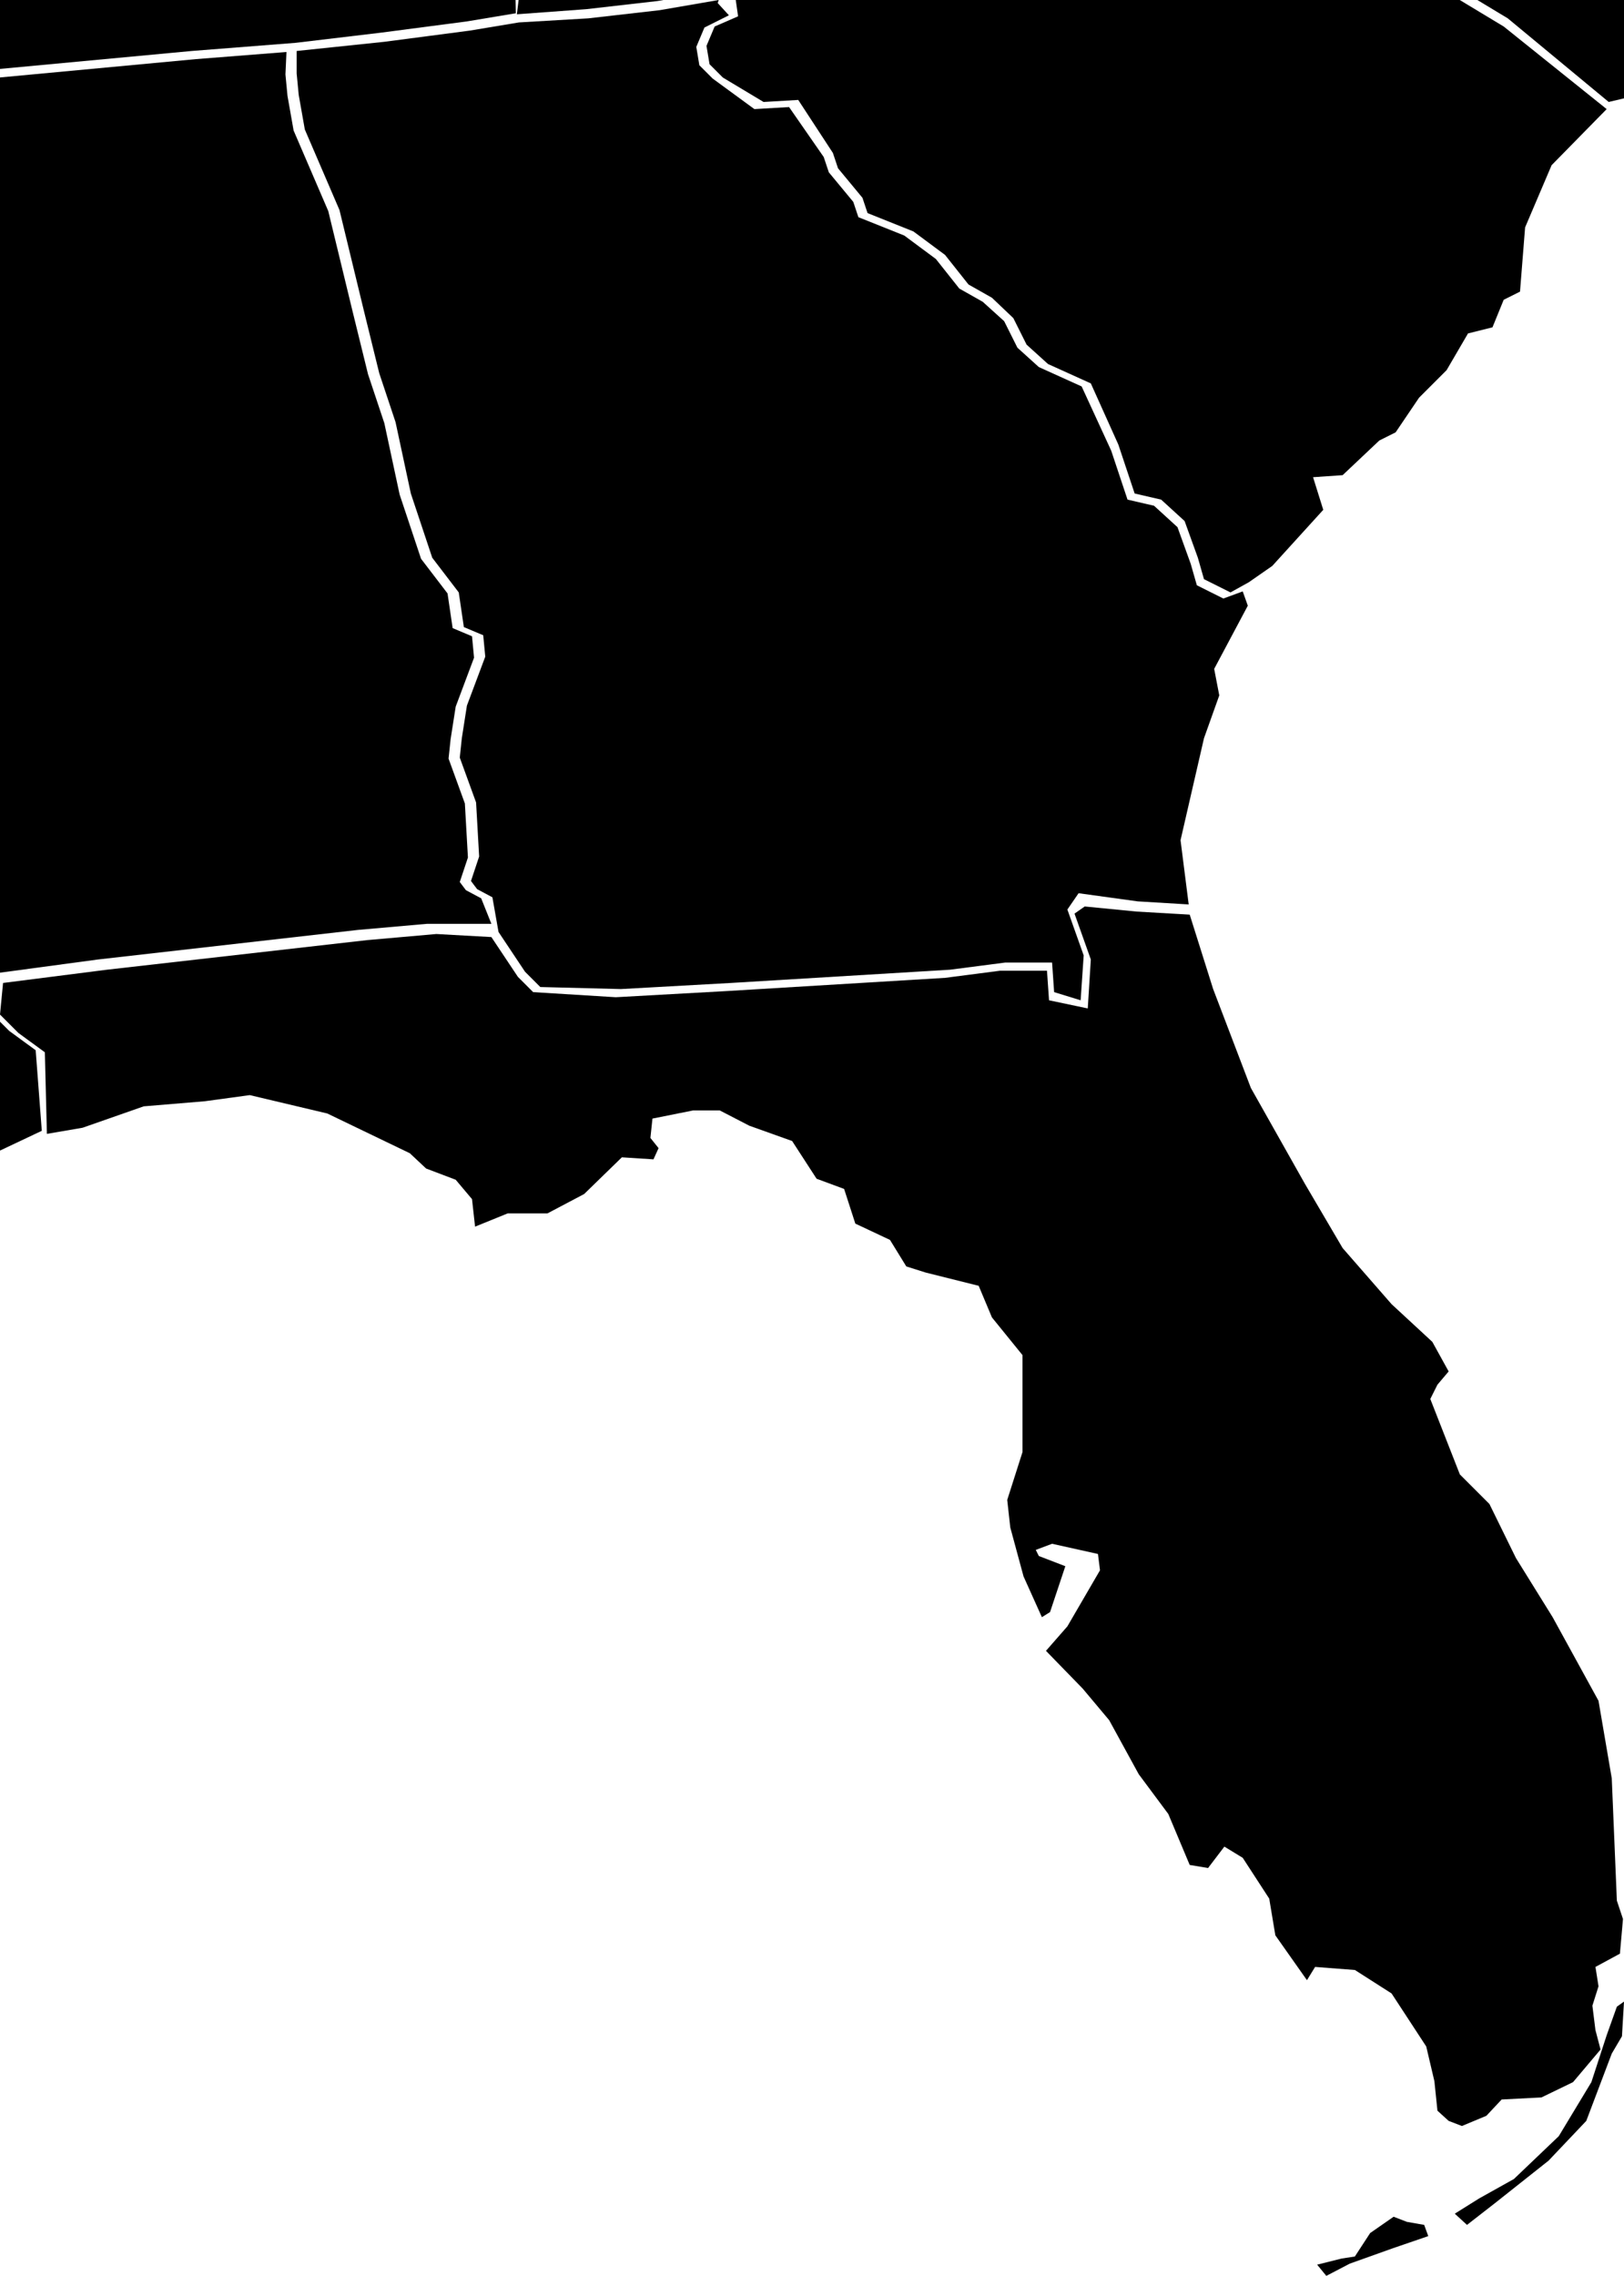 <?xml version="1.0" encoding="UTF-8" standalone="no"?>
<svg
   xmlns:dc="http://purl.org/dc/elements/1.1/"
   xmlns:cc="http://creativecommons.org/ns#"
   xmlns:rdf="http://www.w3.org/1999/02/22-rdf-syntax-ns#"
   xmlns:svg="http://www.w3.org/2000/svg"
   xmlns="http://www.w3.org/2000/svg"
   xmlns:sodipodi="http://sodipodi.sourceforge.net/DTD/sodipodi-0.dtd"
   xmlns:inkscape="http://www.inkscape.org/namespaces/inkscape"
   version="1.1"
   id="Layer_1"
   inkscape:version="0.92.4 (5da689c313, 2019-01-14)"
   sodipodi:docname="AlviarMap.svg"
   x="0px"
   y="0px"
   viewBox="-141 107.4 159.3 223.2"
   xml:space="preserve"
   width="159.3"
   height="223.2"><defs
   id="defs2600" /><sodipodi:namedview
   pagecolor="#ffffff"
   bordercolor="#666666"
   borderopacity="1"
   objecttolerance="10"
   gridtolerance="10"
   guidetolerance="10"
   inkscape:pageopacity="0"
   inkscape:pageshadow="2"
   inkscape:window-width="1920"
   inkscape:window-height="986"
   id="namedview2598"
   showgrid="false"
   inkscape:zoom="2.5214998"
   inkscape:cx="73.473086"
   inkscape:cy="106.40068"
   inkscape:window-x="-11"
   inkscape:window-y="-11"
   inkscape:window-maximized="1"
   inkscape:current-layer="Layer_1"
   fit-margin-top="0"
   fit-margin-left="0"
   fit-margin-right="0"
   fit-margin-bottom="0" />
<path
   id="Hawaii"
   d="m -546.6,270.9 1.9,-3.6 2.3,-0.3 0.3,0.8 -2.1,3.1 z m 10.2,-3.7 6.1,2.6 2.1,-0.3 1.6,-3.9 -0.6,-3.4 -4.2,-0.5 -4,1.8 z m 30.7,10 3.7,5.5 2.4,-0.3 1.1,-0.5 1.5,1.3 3.7,-0.2 1,-1.5 -2.9,-1.8 -1.9,-3.7 -2.1,-3.6 -5.8,2.9 z m 20.2,8.9 1.3,-1.9 4.7,1 0.6,-0.5 6.1,0.6 -0.3,1.3 -2.6,1.5 -4.4,-0.3 z m 5.3,5.2 1.9,3.9 3.1,-1.1 0.3,-1.6 -1.6,-2.1 -3.7,-0.3 z m 7,-1.1 2.3,-2.9 4.7,2.4 4.4,1.1 4.4,2.7 v 1.9 l -3.6,1.8 -4.8,1 -2.4,-1.5 z m 16.6,15.5 1.6,-1.3 3.4,1.6 7.6,3.6 3.4,2.1 1.6,2.4 1.9,4.4 4,2.6 -0.3,1.3 -3.9,3.2 -4.2,1.5 -1.5,-0.6 -3.1,1.8 -2.4,3.2 -2.3,2.9 -1.8,-0.2 -3.6,-2.6 -0.3,-4.5 0.6,-2.4 -1.6,-5.7 -2.1,-1.8 -0.2,-2.6 2.3,-1 2.1,-3.1 0.5,-1 -1.6,-1.8 z"
   class="area active"
   title=""
   inkscape:connector-curvature="0" />
<path
   id="Alaska"
   d="m -621.6,205.3 -0.3,85.3 1.6,1 3.1,0.2 1.5,-1.1 h 2.6 l 0.2,2.9 7,6.8 0.5,2.6 3.4,-1.9 0.6,-0.2 0.3,-3.1 1.5,-1.6 1.1,-0.2 1.9,-1.5 2.9,2.1 0.6,2.9 1.9,1.1 1.1,2.4 3.9,1.8 3.4,6 2.7,3.9 2.3,2.7 1.5,3.7 5,1.8 5.2,2.1 1,4.4 0.5,3.1 -1,3.4 -1.8,2.3 -1.6,-0.8 -1.5,-3.1 -2.7,-1.5 -1.8,-1.1 -0.8,0.8 1.5,2.7 0.2,3.7 -1.1,0.5 -1.9,-1.9 -2.1,-1.3 0.5,1.6 1.3,1.8 -0.8,0.8 c 0,0 -0.8,-0.3 -1.3,-1 -0.5,-0.6 -2.1,-3.4 -2.1,-3.4 l -1,-2.3 c 0,0 -0.3,1.3 -1,1 -0.7,-0.3 -1.3,-1.5 -1.3,-1.5 l 1.8,-1.9 -1.5,-1.5 v -5 h -0.8 l -0.8,3.4 -1.1,0.5 -1,-3.7 -0.6,-3.7 -0.8,-0.5 0.3,5.7 v 1.1 l -1.5,-1.3 -3.6,-6 -2.1,-0.5 -0.6,-3.7 -1.6,-2.9 -1.6,-1.1 v -2.3 l 2.1,-1.3 -0.5,-0.3 -2.6,0.6 -3.4,-2.4 -2.6,-2.9 -4.8,-2.6 -4,-2.6 1.3,-3.2 v -1.6 l -1.8,1.6 -2.9,1.1 -3.7,-1.1 -5.7,-2.4 h -5.5 l -0.6,0.5 -6.5,-3.9 -2.1,-0.3 -2.7,-5.8 -3.6,0.3 -3.6,1.5 0.5,4.5 1.1,-2.9 1,0.3 -1.5,4.4 3.2,-2.7 0.6,1.6 -3.9,4.4 -1.3,-0.3 -0.5,-1.9 -1.3,-0.8 -1.3,1.1 -2.7,-1.8 -3.1,2.1 -1.8,2.1 -3.4,2.1 -4.7,-0.2 -0.5,-2.1 3.7,-0.6 V 293 l -2.3,-0.6 1,-2.4 2.3,-3.9 v -1.8 l 0.2,-0.8 4.4,-2.3 1,1.3 h 2.7 l -1.3,-2.6 -3.7,-0.3 -5,2.7 -2.4,3.4 -1.8,2.6 -1.1,2.3 -4.2,1.5 -3.1,2.6 -0.3,1.6 2.3,1 0.8,2.1 -2.7,3.2 -6.5,4.2 -7.8,4.2 -2.1,1.1 -5.3,1.1 -5.3,2.3 1.8,1.3 -1.5,1.5 -0.5,1.1 -2.7,-1 -3.2,0.2 -0.8,2.3 h -1 l 0.3,-2.4 -3.6,1.3 -2.9,1 -3.4,-1.3 -2.9,1.9 h -3.2 l -2.1,1.3 -1.6,0.8 -2.1,-0.3 -2.6,-1.1 -2.3,0.6 -1,1 -1.6,-1.1 v -1.9 l 3.1,-1.3 6.3,0.6 4.4,-1.6 2.1,-2.1 2.9,-0.6 1.8,-0.8 2.7,0.2 1.6,1.3 1,-0.3 2.3,-2.7 3.1,-1 3.4,-0.6 1.3,-0.3 0.6,0.5 h 0.8 l 1.3,-3.7 4,-1.5 1.9,-3.7 2.3,-4.5 1.6,-1.5 0.3,-2.6 -1.6,1.3 -3.4,0.6 -0.6,-2.4 -1.3,-0.3 -1,1 -0.2,2.9 -1.5,-0.2 -1.5,-5.8 -1.3,1.3 -1.1,-0.5 -0.3,-1.9 -4,0.2 -2.1,1.1 -2.6,-0.3 1.5,-1.5 0.5,-2.6 -0.6,-1.9 1.5,-1 1.3,-0.2 -0.6,-1.8 v -4.4 l -1,-1 -0.8,1.5 h -6.1 l -1.5,-1.3 -0.6,-3.9 -2.1,-3.6 v -1 l 2.1,-0.8 0.2,-2.1 1.1,-1.1 -0.8,-0.5 -1.3,0.5 -1.1,-2.7 1,-5 4.5,-3.2 2.6,-1.6 1.9,-3.7 2.7,-1.3 2.6,1.1 0.3,2.4 2.4,-0.3 3.2,-2.4 1.6,0.6 1,0.6 h 1.6 l 2.3,-1.3 0.8,-4.4 c 0,0 0.3,-2.9 1,-3.4 0.7,-0.5 1,-1 1,-1 l -1.1,-1.9 -2.6,0.8 -3.2,0.8 -1.9,-0.5 -3.6,-1.8 -5,-0.2 -3.6,-3.7 0.5,-3.9 0.6,-2.4 -2.1,-1.8 -1.9,-3.7 0.5,-0.8 6.8,-0.5 h 2.1 l 1,1 h 0.6 l -0.2,-1.6 3.9,-0.6 2.6,0.3 1.5,1.1 -1.5,2.1 -0.5,1.5 2.7,1.6 5,1.8 1.8,-1 -2.3,-4.4 -1,-3.2 1,-0.8 -3.4,-1.9 -0.5,-1.1 0.5,-1.6 -0.8,-3.9 -2.9,-4.7 -2.4,-4.2 2.9,-1.9 h 3.2 l 1.8,0.6 4.2,-0.2 3.7,-3.6 1.1,-3.1 3.7,-2.4 1.6,1 2.7,-0.6 3.7,-2.1 1.1,-0.2 1,0.8 4.5,-0.2 2.7,-3.1 h 1.1 l 3.6,2.4 1.9,2.1 -0.5,1.1 0.6,1.1 1.6,-1.6 3.9,0.3 0.3,3.7 1.9,1.5 7.1,0.6 6.3,4.2 1.5,-1 5.2,2.6 2.1,-0.6 1.9,-0.8 4.8,1.9 z m -115.1,28.9 2.1,5.3 -0.2,1 -2.9,-0.3 -1.8,-4 -1.8,-1.5 h -2.4 l -0.2,-2.6 1.8,-2.4 1.1,2.4 1.5,1.5 z m -2.6,33.5 3.7,0.8 3.7,1 0.8,1 -1.6,3.7 -3.1,-0.2 -3.4,-3.6 z m -20.7,-14.1 1.1,2.6 1.1,1.6 -1.1,0.8 -2.1,-3.1 v -1.9 z m -13.7,73.1 3.4,-2.3 3.4,-1 2.6,0.3 0.5,1.6 1.9,0.5 1.9,-1.9 -0.3,-1.6 2.7,-0.6 2.9,2.6 -1.1,1.8 -4.4,1.1 -2.7,-0.5 -3.7,-1.1 -4.4,1.5 -1.6,0.3 z m 48.9,-4.5 1.6,1.9 2.1,-1.6 -1.5,-1.3 z m 2.9,3 1.1,-2.3 2.1,0.3 -0.8,1.9 h -2.4 z m 23.6,-1.9 1.5,1.8 1,-1.1 -0.8,-1.9 z m 8.8,-12.5 1.1,5.8 2.9,0.8 5,-2.9 4.4,-2.6 -1.6,-2.3 0.5,-2.4 -2.1,1.3 -2.9,-0.8 1.6,-1.1 1.9,0.8 3.9,-1.8 0.5,-1.5 -2.4,-0.8 0.8,-1.9 -2.7,1.9 -4.7,3.6 -4.8,2.9 z m 42.3,-19.8 2.4,-1.5 -1,-1.8 -1.8,1 z"
   class="area"
   title=""
   inkscape:connector-curvature="0" />
<path
   id="Florida"
   d="m -24.3,197.1 2.3,7.3 3.7,9.7 5.3,9.4 3.7,6.3 4.8,5.5 4,3.7 1.6,2.9 -1.1,1.3 -0.7,1.4 2.9,7.4 2.9,2.9 2.6,5.3 3.6,5.8 4.5,8.2 1.3,7.6 0.5,12 0.6,1.8 -0.3,3.4 -2.4,1.3 0.3,1.9 -0.6,1.9 0.3,2.4 0.5,1.9 -2.7,3.2 -3.1,1.5 -3.9,0.2 -1.5,1.6 -2.4,1 -1.3,-0.5 -1.1,-1 -0.3,-2.9 -0.8,-3.4 -3.4,-5.2 -3.6,-2.3 -3.9,-0.3 -0.8,1.3 -3.1,-4.4 -0.6,-3.6 -2.6,-4 -1.8,-1.1 -1.6,2.1 -1.8,-0.3 -2.1,-5 -2.9,-3.9 -2.9,-5.3 -2.6,-3.1 -3.6,-3.7 2.1,-2.4 3.2,-5.5 -0.2,-1.6 -4.5,-1 -1.6,0.6 0.3,0.6 2.6,1 -1.5,4.5 -0.8,0.5 -1.8,-4 -1.3,-4.8 -0.3,-2.7 1.5,-4.7 v -9.5 l -3,-3.7 -1.3,-3.1 -5.2,-1.3 -1.9,-0.6 -1.6,-2.6 -3.4,-1.6 -1.1,-3.4 -2.7,-1 -2.4,-3.7 -4.2,-1.5 -2.9,-1.5 H -73 l -4,0.8 -0.2,1.9 0.8,1 -0.5,1.1 -3.1,-0.2 -3.7,3.6 -3.6,1.9 h -3.9 l -3.2,1.3 -0.3,-2.7 -1.6,-1.9 -2.9,-1.1 -1.6,-1.5 -8.1,-3.9 -7.6,-1.8 -4.4,0.6 -6,0.5 -6,2.1 -3.5,0.6 -0.2,-8 -2.6,-1.9 -1.8,-1.8 0.3,-3.1 10.2,-1.3 25.5,-2.9 6.8,-0.6 5.4,0.3 2.6,3.9 1.5,1.5 8.1,0.5 10.8,-0.6 21.5,-1.3 5.4,-0.7 h 4.6 l 0.2,2.9 3.8,0.8 0.3,-4.8 -1.6,-4.5 1,-0.7 5.1,0.5 z m 12.5,132.4 2.4,-0.6 1.3,-0.2 1.5,-2.3 2.3,-1.6 1.3,0.5 1.7,0.3 0.4,1.1 -3.5,1.2 -4.2,1.5 -2.3,1.2 z m 13.5,-5 1.2,1.1 2.7,-2.1 5.3,-4.2 3.7,-3.9 2.5,-6.6 1,-1.7 0.2,-3.4 -0.7,0.5 -1,2.8 -1.5,4.6 -3.2,5.3 -4.4,4.2 -3.4,1.9 z"
   class="area"
   title=""
   inkscape:connector-curvature="0" />
<path
   id="South_Carolina"
   d="m -18.5,164.5 -1.8,1 -2.6,-1.3 -0.6,-2.1 -1.3,-3.6 -2.3,-2.1 -2.6,-0.6 -1.6,-4.8 -2.7,-6 -4.2,-1.9 -2.1,-1.9 -1.3,-2.6 -2.1,-2 -2.3,-1.3 -2.3,-2.9 -3.1,-2.3 -4.5,-1.8 -0.5,-1.5 -2.4,-2.9 -0.5,-1.5 -3.4,-5.2 -3.4,0.2 -4,-2.4 -1.3,-1.3 -0.3,-1.8 0.8,-1.9 2.3,-1 -0.3,-2.1 6.1,-2.6 9.1,-4.5 7.3,-0.8 16.5,-0.5 2.3,1.9 1.6,3.2 4.4,-0.5 12.6,-1.5 2.9,0.8 12.6,7.6 10.1,8.1 -5.4,5.5 -2.6,6.1 -0.5,6.3 -1.6,0.8 -1.1,2.7 -2.4,0.6 -2.1,3.6 -2.7,2.7 -2.3,3.4 -1.6,0.8 -3.6,3.4 -2.9,0.2 1,3.2 -5,5.5 z"
   class="area"
   title=""
   inkscape:connector-curvature="0" />
<path
   id="Georgia"
   d="m -90.1,109.6 -4.8,0.8 -8.4,1.1 -8.6,0.9 v 2.2 l 0.2,2.1 0.6,3.4 3.4,7.9 2.4,9.9 1.5,6.1 1.6,4.8 1.5,7 2.1,6.3 2.6,3.4 0.5,3.4 1.9,0.8 0.2,2.1 -1.8,4.8 -0.5,3.2 -0.2,1.9 1.6,4.4 0.3,5.3 -0.8,2.4 0.6,0.8 1.5,0.8 0.6,3.4 2.6,3.9 1.5,1.5 7.9,0.2 10.8,-0.6 21.5,-1.3 5.4,-0.7 h 4.6 l 0.2,2.9 2.6,0.8 0.3,-4.4 -1.6,-4.5 1.1,-1.6 5.8,0.8 5,0.3 -0.8,-6.3 2.3,-10 1.5,-4.2 -0.5,-2.6 3.3,-6.2 -0.5,-1.4 -1.9,0.7 -2.6,-1.3 -0.6,-2.1 -1.3,-3.6 -2.3,-2.1 -2.6,-0.6 -1.6,-4.8 -2.9,-6.3 -4.2,-1.9 -2.1,-1.9 -1.3,-2.6 -2.1,-1.9 -2.3,-1.3 -2.3,-2.9 -3.1,-2.3 -4.5,-1.8 -0.5,-1.5 -2.4,-2.9 -0.5,-1.5 -3.4,-4.9 -3.4,0.2 -4.1,-3 -1.3,-1.3 -0.3,-1.8 0.8,-1.9 2.4,-1.2 -1.1,-1.2 0.1,-0.3 -5.8,1 -7,0.8 z"
   class="area"
   title=""
   inkscape:connector-curvature="0" />
<path
   id="Alabama"
   d="m -154.1,218.4 -1.6,-15.2 -2.7,-18.8 0.2,-14.1 0.8,-31 -0.2,-16.7 0.2,-6.4 7.8,-0.4 27.8,-2.6 8.9,-0.7 -0.1,2.2 0.2,2.1 0.6,3.4 3.4,7.9 2.4,9.9 1.5,6.1 1.6,4.8 1.5,7 2.1,6.3 2.6,3.4 0.5,3.4 1.9,0.8 0.2,2.1 -1.8,4.8 -0.5,3.2 -0.2,1.9 1.6,4.4 0.3,5.3 -0.8,2.4 0.6,0.8 1.5,0.8 1,2.5 h -6.3 l -6.8,0.6 -25.5,2.9 -10.4,1.4 -0.1,3.8 1.8,1.8 2.6,1.9 0.6,7.9 -5.5,2.6 -2.7,-0.3 2.7,-1.9 v -1 l -3.1,-6 -2.3,-0.6 -1.5,4.4 -1.3,2.7 -0.6,-0.2 z"
   class="area"
   title=""
   inkscape:connector-curvature="0" />
<path
   id="North_Carolina"
   d="m 52.4,50.1 1.7,4.7 3.6,6.5 2.4,2.4 0.6,2.3 -2.4,0.2 0.8,0.6 -0.3,4.2 -2.6,1.3 -0.6,2.1 -1.3,2.9 -3.7,1.6 -2.4,-0.3 -1.5,-0.2 -1.6,-1.3 0.3,1.3 v 1 h 1.9 l 0.8,1.3 -1.9,6.3 h 4.2 l 0.6,1.6 2.3,-2.3 1.3,-0.5 -1.9,3.6 -3.1,4.8 h -1.3 l -1.1,-0.5 -2.7,0.6 -5.2,2.4 -6.5,5.3 -3.4,4.7 -1.9,6.5 -0.5,2.4 -4.7,0.5 -5.5,1.3 -9.9,-8.2 -12.6,-7.6 -2.9,-0.8 -12.6,1.5 -4.3,0.8 -1.6,-3.2 -3,-2.1 -16.5,0.5 -7.3,0.8 -9.1,4.5 -6.1,2.6 -1.6,0.3 -5.8,1 -7,0.8 -6.8,0.5 0.5,-4.1 1.8,-1.5 2.7,-0.6 0.6,-3.7 4.2,-2.7 3.9,-1.5 4.2,-3.6 4.4,-2.1 0.6,-3.1 3.9,-3.9 0.6,-0.2 c 0,0 0,1.1 0.8,1.1 0.8,0 1.9,0.3 1.9,0.3 l 2.3,-3.6 2.1,-0.6 2.3,0.3 1.6,-3.6 2.9,-2.6 0.5,-2.1 v -4 l 4.5,0.7 7.1,-1.3 15.8,-1.9 17.1,-2.6 19.9,-4 19.7,-4.2 11.4,-2.8 z m 3.9,33 2.6,-2.5 3.2,-2.6 1.5,-0.6 0.2,-2 -0.6,-6.1 -1.5,-2.3 -0.6,-1.9 0.7,-0.2 2.7,5.5 0.4,4.4 -0.2,3.4 -3.4,1.4 -2.8,2.4 -1.1,1.2 z"
   class="area"
   title=""
   inkscape:connector-curvature="0" />
<path
   id="Tennessee"
   d="m -82.6,72.2 -51.9,5 -15.8,1.8 -4.6,0.5 h -3.9 v 3.9 l -8.4,0.5 -7,0.6 -11.1,0.1 -0.3,5.8 -2.1,6.3 -1,3 -1.3,4.4 -0.3,2.6 -4,2.3 1.5,3.6 -1,4.4 -1,0.8 7.3,-0.2 24.1,-1.9 5.3,-0.2 8.1,-0.5 27.8,-2.6 10.2,-0.8 8.4,-1 8.4,-1.1 4.8,-0.8 -0.1,-4.5 1.8,-1.5 2.7,-0.6 0.6,-3.7 4.2,-2.7 3.9,-1.5 4.2,-3.6 4.4,-2.1 0.9,-3.5 4.3,-3.9 0.6,-0.2 c 0,0 0,1.1 0.8,1.1 0.8,0 1.9,0.3 1.9,0.3 l 2.3,-3.6 2.1,-0.6 2.3,0.3 1.6,-3.6 2.1,-2.2 0.6,-1 0.2,-3.9 -1.5,-0.3 -2.4,1.9 -7.9,0.2 -12,1.9 z"
   class="area"
   title=""
   inkscape:connector-curvature="0" />
<path
   id="Rhode_Island"
   d="m 94.4,-68.6 -0.5,-4.2 -0.8,-4.4 -1.7,-5.9 5.7,-1.5 1.6,1.1 3.4,4.4 2.9,4.4 -2.9,1.5 -1.3,-0.2 -1.1,1.8 -2.4,1.9 z"
   class="area"
   title=""
   inkscape:connector-curvature="0" />
<path
   id="Connecticut"
   d="m 93.5,-68.3 -0.6,-4.2 -0.8,-4.4 -1.6,-6 -4.2,0.9 -21.8,4.8 0.6,3.3 1.5,7.3 v 8.1 l -1.1,2.3 1.8,2.1 5,-3.4 3.6,-3.2 1.9,-2.1 0.8,0.6 2.7,-1.5 5.2,-1.1 z"
   class="area"
   title=""
   inkscape:connector-curvature="0" />
<path
   id="Massachusetts"
   d="m 120.3,-74.5 2.2,-0.7 0.5,-1.7 1,0.1 1,2.3 -1.3,0.5 -3.9,0.1 z m -9.4,0.8 2.3,-2.6 h 1.6 l 1.8,1.5 -2.4,1 -2.2,1 z m -34.8,-22 17.5,-4.2 2.3,-0.6 2.1,-3.2 3.7,-1.7 2.9,4.4 -2.4,5.2 -0.3,1.5 1.9,2.6 1.1,-0.8 h 1.8 l 2.3,2.6 3.9,6 3.6,0.5 2.3,-1 1.8,-1.8 -0.8,-2.7 -2.1,-1.6 -1.5,0.8 -1,-1.3 0.5,-0.5 2.1,-0.2 1.8,0.8 1.9,2.4 1,2.9 0.3,2.4 -4.2,1.5 -3.9,1.9 -3.9,4.5 -1.9,1.5 v -1 l 2.4,-1.5 0.5,-1.8 -0.8,-3.1 -2.9,1.5 -0.8,1.5 0.5,2.3 -2.1,1 -2.7,-4.5 -3.4,-4.4 -2.1,-1.8 -6.5,1.9 -5.1,1.1 -21.8,4.8 -0.4,-4.9 0.6,-10.6 5.2,-0.9 z"
   class="area"
   title=""
   inkscape:connector-curvature="0" />
<path
   id="Maine"
   d="m 143.5,-171.1 1.9,2.1 2.3,3.7 v 1.9 l -2.1,4.7 -1.9,0.6 -3.4,3.1 -4.8,5.5 c 0,0 -0.6,0 -1.3,0 -0.6,0 -1,-2.1 -1,-2.1 l -1.8,0.2 -1,1.5 -2.4,1.5 -1,1.5 1.6,1.5 -0.5,0.6 -0.5,2.7 -1.9,-0.2 v -1.6 l -0.3,-1.3 -1.5,0.3 -1.8,-3.2 -2.1,1.3 1.3,1.5 0.3,1.1 -0.8,1.3 0.3,3.1 0.2,1.6 -1.6,2.6 -2.9,0.5 -0.3,2.9 -5.3,3.1 -1.3,0.5 -1.6,-1.5 -3.1,3.6 1,3.2 -1.5,1.3 -0.2,4.4 -1.1,6.3 -2.5,-1.2 -0.5,-3.1 -3.9,-1.1 -0.3,-2.7 -7.3,-23.4 -4.2,-13.6 1.4,-0.1 1.5,0.4 v -2.6 l 0.8,-5.5 2.6,-4.7 1.5,-4 -1.9,-2.4 v -6 l 0.8,-1 0.8,-2.7 -0.2,-1.5 -0.2,-4.8 1.8,-4.8 2.9,-8.9 2.1,-4.2 h 1.3 l 1.3,0.2 v 1.1 l 1.3,2.3 2.7,0.6 0.8,-0.8 v -1 l 4,-2.9 1.8,-1.8 1.5,0.2 6,2.4 1.9,1 9.1,29.9 h 6 l 0.8,1.9 0.2,4.8 2.9,2.3 h 0.8 l 0.2,-0.5 -0.5,-1.1 z m -20.9,30.2 1.5,-1.5 1.4,1.1 0.6,2.4 -1.7,0.9 z m 6.7,-5.9 1.8,1.9 c 0,0 1.3,0.1 1.3,-0.2 0,-0.3 0.2,-2 0.2,-2 l 0.9,-0.8 -0.8,-1.8 -2,0.7 z"
   class="area"
   title=""
   inkscape:connector-curvature="0" />
<path
   id="New_Hampshire"
   d="m 101.1,-106 0.9,-1.1 1.1,-3.3 -2.5,-0.9 -0.5,-3.1 -3.9,-1.1 -0.3,-2.7 -7.3,-23.4 -4.6,-14.5 h -0.9 l -0.6,1.6 -0.6,-0.5 -1,-1 -1.5,1.9 v 5 l 0.3,5.7 1.9,2.7 v 4 l -3.7,5.1 -2.6,1.1 v 1.1 l 1.1,1.8 v 8.6 l -0.8,9.2 -0.2,4.8 1,1.3 -0.2,4.5 -0.5,1.8 1.5,0.9 16.4,-4.7 2.3,-0.6 1.5,-2.6 z"
   class="area"
   title=""
   inkscape:connector-curvature="0" />
<path
   id="Vermont"
   d="m 64.6,-94.7 -0.8,-5.7 -2.4,-10 -0.6,-0.3 -2.9,-1.3 0.8,-2.9 -0.8,-2.1 -2.7,-4.6 1,-3.9 -0.8,-5.2 -2.4,-6.5 -0.8,-4.9 26.2,-6.7 0.3,5.8 1.9,2.7 v 4 l -3.7,4 -2.6,1.1 v 1.1 l 1.1,1.8 v 8.6 l -0.8,9.2 -0.2,4.8 1,1.3 -0.2,4.5 -0.5,1.8 0.7,1.6 -7,1.4 z"
   class="area"
   title=""
   inkscape:connector-curvature="0" />
<path
   id="New_York"
   d="m 48.9,-59 -1.1,-1 -2.6,-0.2 -2.3,-1.9 -1.6,-6.1 -3.5,0.1 -2.4,-2.7 -19.4,4.4 -43,8.7 -7.5,1.2 -0.7,-6.5 1.4,-1.1 1.3,-1.1 1,-1.6 1.8,-1.1 1.9,-1.8 0.5,-1.6 2.1,-2.7 1.1,-1 -0.2,-1 -1.3,-3.1 -1.8,-0.2 -1.9,-6.1 2.9,-1.8 4.4,-1.5 4,-1.3 3.2,-0.5 6.3,-0.2 1.9,1.3 1.6,0.2 2.1,-1.3 2.6,-1.1 5.2,-0.5 2.1,-1.8 1.8,-3.2 1.6,-1.9 h 2.1 l 1.9,-1.1 0.2,-2.3 -1.5,-2.1 -0.3,-1.5 1.1,-2.1 v -1.5 h -1.8 l -1.8,-0.8 -0.8,-1.1 -0.2,-2.6 5.8,-5.5 0.6,-0.8 1.5,-2.9 2.9,-4.5 2.7,-3.7 2.1,-2.4 2.4,-1.8 3.1,-1.2 5.5,-1.3 3.2,0.2 4.5,-1.5 7.6,-2.1 0.5,5 2.4,6.5 0.8,5.2 -1,3.9 2.6,4.5 0.8,2.1 -0.8,2.9 2.9,1.3 0.6,0.3 3.1,11 -0.5,5.1 -0.5,10.8 0.8,5.5 0.8,3.6 1.5,7.3 v 8.1 l -1.1,2.3 1.8,2 0.8,1.7 -1.9,1.8 0.3,1.3 1.3,-0.3 1.5,-1.3 2.3,-2.6 1.1,-0.6 1.6,0.6 2.3,0.2 7.9,-3.9 2.9,-2.7 1.3,-1.5 4.2,1.6 -3.4,3.6 -3.9,2.9 -7.1,5.3 -2.6,1 -5.8,1.9 -4,1.1 -1.2,-0.5 -0.2,-3.7 0.5,-2.7 -0.2,-2.1 -2.8,-1.7 -4.5,-1 -3.9,-1.1 z"
   class="area"
   title=""
   inkscape:connector-curvature="0" />
<path
   id="New_Jersey"
   d="m 48.5,-58.1 -2.1,2.4 v 3.1 l -1.9,3.1 -0.2,1.6 1.3,1.3 -0.2,2.4 -2.3,1.1 0.8,2.7 0.2,1.1 2.7,0.3 1,2.6 3.6,2.4 2.4,1.6 v 0.8 l -3.2,3.1 -1.6,2.3 -1.5,2.7 -2.3,1.3 -1.2,0.7 -0.2,1.2 -0.6,2.6 1.1,2.2 3.2,2.9 4.8,2.3 4,0.6 0.2,1.5 -0.8,1 0.3,2.7 h 0.8 l 2.1,-2.4 0.8,-4.8 2.7,-4 3.1,-6.5 1.1,-5.5 -0.6,-1.1 -0.2,-9.4 -1.5,-3.2 -1.1,0.8 -2.7,0.3 -0.5,-0.5 1.1,-1 2.1,-1.9 0.1,-1.1 -0.4,-3.4 0.5,-2.7 -0.2,-2.1 -2.6,-1.1 -4.5,-1 -3.9,-1.1 z"
   class="area"
   title=""
   inkscape:connector-curvature="0" />
<path
   id="Pennsylvania"
   d="m 42.5,-21.9 1.1,-0.6 2.3,-0.6 1.5,-2.7 1.6,-2.3 3.2,-3.1 V -32 l -2.4,-1.6 -3.6,-2.4 -1,-2.6 -2.7,-0.3 -0.2,-1.1 -0.8,-2.7 2.3,-1.1 0.2,-2.4 -1.3,-1.3 0.2,-1.6 1.9,-3.1 v -3.1 l 2.3,-2.4 0.2,-1.1 -2.6,-0.2 -2.3,-1.9 -2.4,-5.3 -3,-0.9 -2.3,-2.1 -18.6,4 -43,8.7 -8.9,1.5 -0.5,-7.1 -5.5,5.6 -1.3,0.5 -4.2,3 2.9,19.1 2.5,9.7 3.6,19.3 3.3,-0.6 11.9,-1.5 37.9,-7.7 14.9,-2.8 8.3,-1.6 0.3,-0.2 2.1,-1.6 z"
   class="area"
   title=""
   inkscape:connector-curvature="0" />
<path
   id="Delaware"
   d="m 42.7,-18 0.6,-2.1 v -1.2 l -1.3,-0.1 -2.1,1.6 -1.5,1.5 1.5,4.2 2.3,5.7 2.1,9.7 1.6,6.3 5,-0.2 6.1,-1.2 -2.3,-7.4 -1,0.5 -3.6,-2.4 -1.8,-4.7 -1.9,-3.6 -2.3,-1 L 42,-16 Z"
   class="area"
   title=""
   inkscape:connector-curvature="0" />
<path
   id="Maryland"
   d="m 57.3,6.9 -6.1,1.3 -5.8,0.2 -1.8,-7.1 -2.1,-9.7 -2.3,-5.7 -1.3,-4.4 -7.5,1.6 -14.9,2.8 -37.5,7.6 1.1,5 1,5.7 0.3,-0.3 2.1,-2.4 2.3,-2.6 2.4,-0.6 1.5,-1.5 1.8,-2.6 1.3,0.6 2.9,-0.3 2.6,-2.1 2,-1.5 1.8,-0.5 1.6,1.1 2.9,1.5 1.9,1.8 1.2,1.5 4.1,1.7 v 2.9 l 5.5,1.3 1.1,0.5 1.4,-2 2.9,2 -1.3,2.5 -0.8,4 -1.8,2.6 v 2.1 l 0.6,1.8 5.1,1.4 4.3,-0.1 3.1,1 2.1,0.3 1,-2.1 -1.5,-2.1 V 12.3 L 32.1,10.2 30,4.7 31.3,-0.6 31.1,-2.7 29.8,-4 c 0,0 1.5,-1.6 1.5,-2.3 0,-0.6 0.5,-2.1 0.5,-2.1 l 1.9,-1.3 1.9,-1.6 0.5,1 -1.5,1.6 -1.3,3.7 0.3,1.1 1.8,0.3 0.5,5.5 -2.1,1 0.3,3.6 0.5,-0.2 1.1,-1.9 1.6,1.8 -1.6,1.3 -0.3,3.4 2.6,3.4 3.9,0.5 1.6,-0.8 3.2,4.2 1.4,0.5 6.7,-2.8 2,-4 z m -16.7,9 1.1,2.5 0.2,1.8 1.1,1.9 c 0,0 0.9,-0.9 0.9,-1.2 0,-0.3 -0.7,-3.1 -0.7,-3.1 l -0.7,-2.3 z"
   class="area"
   title=""
   inkscape:connector-curvature="0" />
<path
   id="West_Virginia"
   d="m -23.1,-6.4 1.1,4.9 1.1,6.9 3.6,-2.7 2.3,-3.1 2.5,-0.6 1.5,-1.5 1.8,-2.6 1.2,0.6 2.9,-0.3 2.6,-2.1 2,-1.5 1.8,-0.5 1.3,1 2.2,1.1 L 6.7,-5 8.1,-3.7 8,1 2.3,-2.1 l -4.5,-1.8 -0.2,5.3 -0.5,2.1 -1.6,2.7 -0.6,1.6 -3.1,2.4 -0.5,2.3 -3.4,0.3 -0.3,3.1 -1.1,5.5 h -2.6 l -1.3,-0.8 -1.6,-2.7 -1.8,0.2 -0.3,4.4 -2.1,6.6 -5,10.8 0.8,1.3 -0.2,2.7 -2.1,1.9 -1.5,-0.3 -3.2,2.4 -2.6,-1 -1.8,4.7 c 0,0 -3.7,0.8 -4.4,1 -0.7,0.2 -2.4,-1.3 -2.4,-1.3 l -2.4,2.3 -2.6,0.6 -2.9,-0.8 -1.3,-1.3 -2.2,-3 -3.1,-2 -2.6,-2.7 -2.9,-3.7 -0.6,-2.3 -2.6,-1.5 -0.8,-1.6 -0.2,-5.3 2.2,-0.1 1.9,-0.8 0.2,-2.7 1.6,-1.5 0.2,-5 1,-3.9 1.3,-0.6 1.3,1.1 0.5,1.8 1.8,-1 0.5,-1.6 -1.1,-1.8 v -2.4 l 1,-1.3 2.3,-3.4 1.3,-1.5 2.1,0.5 2.3,-1.6 3.1,-3.4 2.3,-3.9 0.3,-5.7 0.5,-5 v -4.7 l -1.1,-3.1 1,-1.5 1.3,-1.3 3.5,19.8 4.6,-0.8 z"
   class="area"
   title=""
   inkscape:connector-curvature="0" />
<path
   id="Kentucky"
   d="m -57.9,49.4 -2.3,2.7 -4.2,3.6 -4.3,5.9 -1.8,1.8 v 2.1 l -3.9,2.1 -5.7,3.4 -3.5,0.4 -51.9,4.9 -15.8,1.8 -4.6,0.5 h -3.9 l -0.2,4.2 -8.2,0.1 -7,0.6 -10.4,0.2 1.9,-0.2 2.2,-1.8 2.1,-1.1 0.2,-3.2 0.9,-1.8 -1.6,-2.5 0.8,-1.9 2.3,-1.8 2.1,-0.6 2.7,1.3 3.6,1.3 1.1,-0.3 0.2,-2.3 -1.3,-2.4 0.3,-2.3 1.9,-1.5 2.6,-0.6 1.6,-0.6 -0.8,-1.8 -0.6,-1.9 1.1,-0.8 1.1,-3.3 3,-1.7 5.8,-1 3.6,-0.5 1.5,1.9 1.8,0.8 1.8,-3.2 2.9,-1.5 1.9,1.6 0.8,1.1 2.1,-0.5 -0.2,-3.4 2.9,-1.6 1.1,-0.8 1.1,1.6 h 4.7 l 0.8,-2.1 -0.3,-2.3 2.9,-3.6 4.7,-3.9 0.5,-4.5 2.7,-0.3 3.9,-1.8 2.7,-1.9 -0.3,-1.9 -1.5,-1.5 0.6,-2.2 4.1,-0.2 2.4,-0.8 2.9,1.6 1.6,4.4 5.8,0.3 1.8,1.8 2.1,0.2 2.4,-1.5 3.1,0.5 1.3,1.5 2.7,-2.6 1.8,-1.3 h 1.6 l 0.6,2.7 1.8,1 2.4,2.2 0.2,5.5 0.8,1.6 2.6,1.5 0.6,2.3 2.9,3.7 2.6,2.7 z"
   class="area"
   title=""
   inkscape:connector-curvature="0" />
<path
   id="Ohio"
   d="m -48.3,-53.4 -6.1,4.1 -3.9,2.3 -3.4,3.7 -4,3.9 -3.2,0.8 -2.9,0.5 -5.5,2.6 -2.1,0.2 -3.4,-3.1 -5.2,0.6 -2.6,-1.5 -2.4,-1.4 -4.9,0.7 -10.2,1.6 -7.8,1.2 1.3,14.6 1.8,13.7 2.6,23.4 0.6,4.8 4.1,-0.1 2.4,-0.8 3.4,1.5 2.1,4.4 h 5.1 l 1.9,2.1 1.8,-0.1 2.5,-1.3 2.5,0.4 2,1.5 1.7,-2.1 2.3,-1.3 2.1,-0.7 0.6,2.7 1.8,1 3.5,2.3 2.2,-0.1 1.1,-1.1 -0.1,-1.4 1.6,-1.5 0.2,-5 1,-3.9 1.5,-1.4 1.5,0.9 0.8,1.2 1.2,-0.2 -0.4,-2.4 -0.6,-0.6 v -2.4 l 1,-1.3 2.3,-3.4 1.3,-1.5 2.1,0.5 2.3,-1.6 3.1,-3.4 2.3,-3.9 0.2,-5.4 0.5,-5 v -4.7 l -1.1,-3.1 1,-1.5 0.9,-1 -1.4,-9.8 z"
   class="area"
   title=""
   inkscape:connector-curvature="0" />
<path
   id="Michigan"
   d="m -198.1,-166.3 1.8,-2.1 2.2,-0.8 5.4,-3.9 2.3,-0.6 0.5,0.5 -5.1,5.1 -3.3,1.9 -2.1,0.9 z m 86.2,32.1 0.6,2.5 3.2,0.2 1.3,-1.2 c 0,0 -0.1,-1.5 -0.4,-1.6 -0.3,-0.2 -1.6,-1.9 -1.6,-1.9 l -2.2,0.2 -1.6,0.2 -0.3,1.1 z m 30.1,63 -3.2,-8.2 -2.3,-9.1 -2.4,-3.2 -2.6,-1.8 -1.6,1.1 -3.9,1.8 -1.9,5 -2.7,3.7 -1.1,0.6 -1.5,-0.6 c 0,0 -2.6,-1.5 -2.4,-2.1 0.2,-0.6 0.5,-5 0.5,-5 l 3.4,-1.3 0.8,-3.4 0.6,-2.6 2.4,-1.6 -0.3,-10 -1.6,-2.3 -1.3,-0.8 -0.8,-2.1 0.8,-0.8 1.6,0.3 0.2,-1.6 -2.6,-2.2 -1.3,-2.6 h -2.6 l -4.5,-1.5 -5.5,-3.4 h -2.7 l -0.6,0.6 -1,-0.5 -3.1,-2.3 -2.9,1.8 -2.9,2.3 0.3,3.6 1,0.3 2.1,0.5 0.5,0.8 -2.6,0.8 -2.6,0.3 -1.5,1.8 -0.3,2.1 0.3,1.6 0.3,5.5 -3.6,2.1 -0.6,-0.2 v -4.2 l 1.3,-2.4 0.6,-2.4 -0.8,-0.8 -1.9,0.8 -1,4.2 -2.7,1.1 -1.8,1.9 -0.2,1 0.6,0.8 -0.6,2.6 -2.3,0.5 v 1.1 l 0.8,2.4 -1.1,6.1 -1.6,4 0.6,4.7 0.5,1.1 -0.8,2.4 -0.3,0.8 -0.3,2.7 3.6,6 2.9,6.5 1.5,4.8 -0.8,4.7 -1,6 -2.4,5.2 -0.3,2.7 -3.3,3.1 4.4,-0.2 21.4,-2.3 7.3,-1 0.1,1.7 6.9,-1.2 10.3,-1.5 3.9,-0.5 0.1,-0.6 0.2,-1.5 2.1,-3.7 2,-1.7 -0.2,-5.1 1.6,-1.6 1.1,-0.3 0.2,-3.6 1.5,-3 1.1,0.6 0.2,0.6 0.8,0.2 1.9,-1 z m -130.4,-66 0.7,-0.6 2.7,-0.8 3.6,-2.3 v -1 l 0.6,-0.6 6,-1 2.4,-1.9 4.4,-2.1 0.2,-1.3 1.9,-2.9 1.8,-0.8 1.3,-1.8 2.3,-2.3 4.4,-2.4 4.7,-0.5 1.1,1.1 -0.3,1 -3.7,1 -1.5,3.1 -2.3,0.8 -0.5,2.4 -2.4,3.2 -0.3,2.6 0.8,0.5 1,-1.1 3.6,-2.9 1.3,1.3 h 2.3 l 3.2,1 1.5,1.1 1.5,3.1 2.7,2.7 3.9,-0.2 1.5,-1 1.6,1.3 1.6,0.5 1.3,-0.8 h 1.1 l 1.6,-1 4,-3.6 3.4,-1.1 6.6,-0.3 4.5,-1.9 2.6,-1.3 1.5,0.2 v 5.7 l 0.5,0.3 2.9,0.8 1.9,-0.5 6.1,-1.6 1.1,-1.1 1.5,0.5 v 7 l 3.2,3.1 1.3,0.6 1.3,1 -1.3,0.3 -0.8,-0.3 -3.7,-0.5 -2.1,0.6 -2.3,-0.2 -3.2,1.5 h -1.8 l -5.8,-1.3 -5.2,0.2 -1.9,2.6 -7,0.6 -2.4,0.8 -1.1,3.1 -1.3,1.1 -0.5,-0.2 -1.5,-1.6 -4.5,2.4 h -0.6 l -1.1,-1.6 -0.8,0.2 -1.9,4.4 -1,4 -3.2,7 -1.2,-1 -1.4,-1 -1.9,-10.3 -3.5,-1.4 -2.1,-2.3 -12.1,-2.7 -2.9,-1 -8.2,-2.2 -7.9,-1.1 z"
   class="area"
   title=""
   inkscape:connector-curvature="0" />
<path
   id="Wyoming"
   d="m -425.4,-104.6 -10.5,-0.8 -32.1,-3.3 -16.2,-2.1 -28.3,-4.1 -19.9,-3 -1.4,11.2 -4,24.3 -5.3,30.4 -1.5,10.5 -1.7,11.9 6.5,0.9 25.9,2.5 20.6,2.3 36.8,4.1 23.8,2.9 4.5,-44.2 1.4,-25.4 z"
   class="area"
   title=""
   inkscape:connector-curvature="0" />
<path
   id="Montana"
   d="m -423,-126.1 0.6,-11.2 2.3,-24.8 c 0.5,-5 1.1,-8.5 1.4,-15.4 l 0.9,-14.6 -30.7,-2.8 -29.2,-3.5 -29.3,-4 -32.3,-5.3 -18.4,-3.4 -32.7,-6.9 -4.5,21.3 3.4,7.5 -1.4,4.6 1.8,4.6 3.2,1.4 4.6,10.8 2.7,3.2 0.5,1.1 3.4,1.1 0.5,2.1 -7.1,17.6 v 2.5 l 2.5,3.2 h 0.9 l 4.8,-3 0.7,-1.1 1.6,0.7 -0.2,5.3 2.7,12.6 3,2.5 0.9,0.7 1.8,2.3 -0.5,3.4 0.7,3.4 1.1,0.9 2.3,-2.3 h 2.7 l 3.2,1.6 2.5,-0.9 h 4.1 l 3.8,1.5 2.7,-0.5 0.5,-3 3,-0.7 1.4,1.4 0.5,3.2 1.8,1.4 1.5,-11.6 20.7,3 28.2,4 16.6,1.9 31.4,3.5 11,1.5 1.1,-15.4 z"
   class="area"
   title=""
   inkscape:connector-curvature="0" />
<path
   id="Idaho"
   d="m -617.6,-67.4 c -22.6,-4.4 -14.1,-2.9 -21.1,-4.4 l 4.4,-17.5 4.3,-17.7 1.4,-4.2 2.5,-5.9 -1.3,-2.3 h -2.4 l -0.8,-1 0.5,-1.1 0.3,-3.1 4.5,-5.5 1.8,-0.5 1.1,-1.1 0.6,-3.2 0.9,-0.7 3.9,-5.8 3.9,-4.3 0.2,-3.8 -3.4,-2.6 -1.3,-4.4 0.4,-9.7 3.7,-16.5 4.5,-20.8 3.8,-13.5 0.8,-3.8 13,2.5 -4.2,21.5 2.9,7.7 -1.1,4.6 2,4.6 3.2,1.7 4.5,9.8 2.7,3.8 0.6,1.1 3.4,1.1 0.5,2.5 -6.9,16.8 0.3,3.3 2.7,2.9 1.9,0.5 4.8,-3.6 0.4,-0.5 0.2,0.8 0.3,4.1 2.6,12.9 3.5,2.7 0.4,0.8 2.1,2.4 -0.8,2.8 0.7,3.8 1.9,0.9 2.1,-1.6 2.6,-0.5 3.4,1.6 2.5,-0.6 h 3.5 l 4,1.6 2.7,-0.3 0.9,-2.3 2.5,-1.6 0.7,1.7 0.6,2.2 2.3,2.5 -3.8,24 -5.1,29 -4.2,-0.3 -8.2,-1.5 -9.8,-1.8 -12.2,-2.4 -12.5,-2.5 -8.5,-1.8 -9.3,-1.7 z"
   class="area"
   title=""
   inkscape:connector-curvature="0" />
<path
   id="Washington"
   d="m -633.9,-161.7 c -8.4,-2.3 -13.5,-3 -19.2,-2.9 -4.3,0.1 -8.1,-0.1 -8.5,-0.5 -0.4,-0.4 -2.1,-0.2 -3.9,0.4 -1.8,0.6 -4.5,0.7 -6.2,0.3 -1.6,-0.5 -4,-1 -5.2,-1.1 -1.2,-0.1 -5.1,-1.2 -8.7,-2.4 -3.9,-1.3 -8.1,-1.9 -10.5,-1.6 -5.8,0.8 -9.3,-1.7 -8.7,-6.2 0.6,-4.2 -1.6,-9.9 -3.8,-9.9 -0.9,0 -2.2,-0.8 -2.9,-1.7 -0.7,-1 -2.7,-1.8 -4.5,-1.9 -1.8,-0.1 -3.6,-0.7 -4,-1.3 -1.3,-1.8 -0.9,-3.8 0.7,-3.8 2.1,0 3.1,-3.2 1.6,-5 -1.6,-1.9 -0.5,-4.8 1.9,-4.8 1.6,0 1.6,-0.2 -0.2,-2.3 -1.7,-1.9 -2,-3.7 -1.8,-9.9 0.1,-4.2 -0.3,-8.6 -0.9,-9.7 -1.2,-2.2 0.5,-10.7 2.1,-10.7 0.5,0 2,1.3 3.5,2.8 3.1,3.3 6.1,5 14.1,7.8 6.3,2.2 8.7,2.1 8.7,-0.4 0,-0.8 0.9,-1.5 1.9,-1.5 1.1,0.1 1.4,0.3 0.5,0.6 -0.7,0.3 -1.4,1.3 -1.4,2.1 0,1.8 3.1,6.9 4.2,6.9 1.2,0 0.5,-16.8 -0.8,-19.3 -2.1,-4 -0.6,-4.5 6.6,-2.4 12.3,3.6 47.9,12.9 60.6,15.8 6.9,1.6 12.6,3 12.8,3.1 0.2,0.1 -0.7,3.4 -1.9,7.2 -3,9.6 -10.9,46.8 -10.9,51.5 0,5 0.2,5 -15.2,0.8 z"
   class="area"
   title=""
   inkscape:connector-curvature="0" />
<path
   id="Texas"
   d="m -422.6,85 22.7,1.1 31.1,1.1 -2.3,23.5 -0.3,18.2 0.1,2.1 4.3,3.8 1.7,0.8 1.8,0.3 0.7,-1.3 0.9,0.9 1.7,0.5 1.6,-0.7 1.1,0.4 -0.3,3.4 4.3,1 2.7,0.8 4,0.5 2.2,1.8 3.2,-1.6 2.8,0.4 2,2.8 1.1,0.3 -0.2,2 3.1,1.2 2.8,-1.8 1.5,0.4 2.4,0.2 0.4,1.9 4.6,2 2.7,-0.2 2,-4.1 h 0.3 l 1.1,1.9 4.4,1 3.3,1.2 3.3,0.8 2.1,-0.8 0.8,-2.5 h 3.7 l 1.9,0.8 3.1,-1.6 h 0.7 l 0.4,1.1 h 4.3 l 2.4,-1.3 1.7,0.3 1.4,1.9 2.9,1.7 3.5,1.1 2.7,1.4 2.4,1.6 3.3,-0.9 1.9,1 0.5,10.1 0.3,9.7 0.7,9.5 0.5,4 2.7,4.6 1.1,4.1 3.9,6.3 0.5,2.9 0.5,1 -0.7,7.5 -2.7,4.4 1,2.9 -0.4,2.5 -0.8,7.3 -1.4,2.7 0.6,4.4 -5.7,1.6 -9.9,4.5 -1,1.9 -2.6,1.9 -2.1,1.5 -1.3,0.8 -5.7,5.3 -2.7,2.1 -5.3,3.2 -5.7,2.4 -6.3,3.4 -1.8,1.5 -5.8,3.6 -3.4,0.6 -3.9,5.5 -4,0.3 -1,1.9 2.3,1.9 -1.5,5.5 -1.3,4.5 -1.1,3.9 -0.8,4.5 0.8,2.4 1.8,7 1,6.1 1.8,2.7 -1,1.5 -3.1,1.9 -5.7,-3.9 -5.5,-1.1 -1.3,0.5 -3.2,-0.6 -4.2,-3.1 -5.2,-1.1 -7.6,-3.4 -2.1,-3.9 -1.3,-6.5 -3.2,-1.9 -0.6,-2.3 0.6,-0.6 0.3,-3.4 -1.3,-0.6 -0.6,-1 1.3,-4.4 -1.6,-2.3 -3.2,-1.3 -3.4,-4.4 -3.6,-6.6 -4.2,-2.6 0.2,-1.9 -5.3,-12.3 -0.8,-4.2 -1.8,-1.9 -0.2,-1.5 -6,-5.3 -2.6,-3.1 v -1.1 l -2.6,-2.1 -6.8,-1.1 -7.4,-0.6 -3.1,-2.3 -4.5,1.8 -3.6,1.5 -2.3,3.2 -1,3.7 -4.4,6.1 -2.4,2.4 -2.6,-1 -1.8,-1.1 -1.9,-0.6 -3.9,-2.3 v -0.6 l -1.8,-1.9 -5.2,-2.1 -7.4,-7.8 -2.3,-4.7 v -8.1 l -3.2,-6.5 -0.5,-2.7 -1.6,-1 -1.1,-2.1 -5,-2.1 -1.3,-1.6 -7.1,-7.9 -1.3,-3.2 -4.7,-2.3 -1.5,-4.4 -2.6,-2.9 -1.9,-0.5 -0.6,-4.7 8,0.7 29,2.7 29,1.6 2.3,-23.8 3.9,-55.6 1.6,-18.7 h 1.4 m 99.4,234.1 -0.6,-7.1 -2.7,-7.2 -0.6,-7 1.5,-8.2 3.3,-6.9 3.5,-5.4 3.2,-3.6 0.6,0.2 -4.8,6.6 -4.4,6.5 -2,6.6 -0.3,5.2 0.9,6.1 2.6,7.2 0.5,5.2 0.2,1.5 z"
   class="area"
   title=""
   inkscape:connector-curvature="0" />
<path
   id="California"
   d="m -643,138.4 3.8,-0.5 1.5,-2 0.7,-1.9 -3.2,-0.1 -1.1,-1.8 0.8,-1.7 v -6.2 l 2.2,-1.3 2.7,-2.6 0.4,-4.9 1.6,-3.5 1.9,-2.1 3.3,-1.7 1.3,-0.7 0.8,-1.5 -0.9,-0.9 -1,-1.5 -0.9,-5.3 -2.9,-5.2 0.1,-2.8 -2.2,-3.2 -15,-23.2 -19.4,-28.7 -22.4,-33 -12.7,-19.5 1.8,-7.2 6.8,-25.9 8.1,-31.4 -12.4,-3.3 -13.5,-3.4 -12.6,-4.1 -7.5,-2.1 -11.4,-3 -7.1,-2.4 -1.6,4.7 -0.2,7.4 -5.2,11.8 -3.1,2.6 -0.3,1.1 -1.8,0.8 -1.5,4.2 -0.8,3.2 2.7,4.2 1.6,4.2 1.1,3.6 -0.3,6.5 -1.8,3.1 -0.6,5.8 -1,3.7 1.8,3.9 2.7,4.5 2.3,4.8 1.3,4 -0.3,3.2 -0.3,0.5 v 2.1 l 5.7,6.3 -0.5,2.4 -0.6,2.3 -0.6,1.9 0.2,8.2 2.1,3.7 1.9,2.6 2.7,0.5 1,2.7 -1.1,3.6 -2.1,1.6 h -1.1 l -0.8,3.9 0.5,2.9 3.2,4.4 1.6,5.3 1.5,4.7 1.3,3.1 3.4,5.8 1.5,2.6 0.5,2.9 1.6,1 v 2.4 l -0.8,1.9 -1.8,7.1 -0.5,1.9 2.4,2.7 4.2,0.5 4.5,1.8 3.9,2.1 h 2.9 l 2.9,3.1 2.6,4.8 1.1,2.3 3.9,2.1 4.8,0.8 1.5,2.1 0.6,3.2 -1.5,0.6 0.3,1 3.2,0.8 2.7,0.2 2.9,4.7 3.9,4.2 0.8,2.3 2.6,4.2 0.3,3.2 v 9.4 l 0.5,1.8 10,1.5 19.7,2.7 z m -87.9,-49.8 1.3,1.5 -0.2,1.3 -3.2,-0.1 -0.6,-1.2 -0.6,-1.5 z m 1.9,0 1.2,-0.6 3.6,2.1 3.1,1.2 -0.9,0.6 -4.5,-0.2 -1.6,-1.6 z m 20.7,19.8 1.8,2.3 0.8,1 1.5,0.6 0.6,-1.5 -1,-1.8 -2.7,-2 -1.1,0.2 v 1.2 z m -1.4,8.7 1.8,3.2 1.2,1.9 -1.5,0.2 -1.3,-1.2 c 0,0 -0.7,-1.5 -0.7,-1.9 0,-0.4 0,-2.2 0,-2.2 z"
   class="area"
   title=""
   inkscape:connector-curvature="0" />
<path
   id="Arizona"
   d="m -642,139.1 -2.6,2.2 -0.3,1.5 0.5,1 18.9,10.7 12.1,7.6 14.7,8.6 16.8,10 12.3,2.4 25.1,2.7 2.5,-12.5 3.8,-27.2 7,-52.9 4.3,-31 -24.6,-3.7 -27.2,-4.7 -33.4,-6.3 -3,18.1 -0.5,0.5 -1.7,2.6 -2.5,-0.1 -1.3,-2.7 -2.7,-0.3 -0.9,-1.3 h -0.9 l -0.9,0.6 -1.9,1 -0.1,7 -0.3,1.7 -0.6,12.6 -1.5,2.2 -0.6,3.3 2.8,4.9 1.3,5.8 0.8,1 1,0.6 -0.1,2.3 -1.6,1.4 -3.4,1.7 -2,2 -1.5,3.7 -0.6,4.9 -2.9,2.7 -2.1,0.7 -0.1,5.8 -0.5,1.7 0.5,0.8 3.7,0.6 -0.6,2.7 -1.5,2.2 z"
   class="area"
   title=""
   inkscape:connector-curvature="0" />
<path
   id="Nevada"
   d="m -639,-70.8 21,4.5 9.7,1.9 9.3,1.8 6.6,1.6 -0.6,5.9 -3.5,17.3 -4.1,20 -1.9,9.7 -2.2,13.3 -3.2,16.4 -3.5,15.7 -2,10.2 -2.5,16.8 -0.5,1.1 -1.1,2.5 -1.9,-0.1 -1.1,-2.7 -2.7,-0.5 -1.4,-1 -2,0.3 -0.9,0.7 -1.3,1.3 -0.4,7 -0.6,1.7 -0.4,12.1 -1.3,1.7 -1.9,-2.3 -14.5,-22.7 -19.4,-29 -22.8,-33.8 -12.4,-18.6 1.6,-6.6 7,-25.9 7.9,-31.3 33.6,8.1 13.7,3"
   class="area"
   title=""
   inkscape:connector-curvature="0" />
<path
   id="Utah"
   d="m -526.7,60.9 -24.6,-3.5 -26.6,-4.9 -33.8,-6 1.6,-9.2 3.2,-15.2 3.2,-16.5 2.2,-13.6 1.9,-8.9 3.8,-20.5 3.5,-17.5 1.1,-5.6 12.7,2.3 12,2.1 10.3,1.8 8.3,1.4 3.7,0.5 -1.5,10.6 -2.3,13.2 7.8,0.9 16.4,1.8 8.2,0.9 -2.1,22 -3.2,22.6 -3.8,27.8 -1.7,11.1 z"
   class="area"
   title=""
   inkscape:connector-curvature="0" />
<path
   id="Colorado"
   d="m -401.1,8.4 1.4,-21.3 -32.1,-3.1 -24.5,-2.7 -37.3,-4.1 -20.7,-2.5 -2.6,22.2 -3.2,22.4 -3.8,28 -1.5,11.1 -0.3,2.8 33.9,3.8 37.7,4.3 32,3.2 16.6,0.8"
   class="area"
   title=""
   inkscape:connector-curvature="0" />
<path
   id="New_Mexico"
   d="m -497,182.6 -0.7,-6.1 8.6,0.5 29.5,3.1 28.4,1.4 2,-22.3 3.7,-55.9 1.1,-19.4 2,0.3 V 73.1 l -32.2,-2.4 -36.9,-4.4 -34.5,-4.1 -4.2,30.8 -7,53.2 -3.8,26.9 -2,13.3 15.5,2 1.3,-10 16.7,2.6 z"
   class="area"
   title=""
   inkscape:connector-curvature="0" />
<path
   id="Oregon"
   d="m -639.4,-71.7 4.3,-17.9 4.7,-17.9 1.1,-4.2 2.4,-5.6 -0.6,-1.2 h -2.5 l -1.3,-1.7 0.5,-1.5 0.5,-3.2 4.5,-5.5 1.8,-1.1 1.1,-1.1 1.5,-3.6 4,-5.7 3.6,-3.9 0.2,-3.5 -3.3,-2.5 -1.2,-4.5 -13.2,-3.7 -15.1,-3.5 -15.4,0.1 -0.5,-1.4 -5.5,2.1 -4.5,-0.6 -2.4,-1.6 -1.3,0.7 -4.7,-0.2 -1.7,-1.4 -5.3,-2.1 -0.8,0.1 -4.3,-1.5 -1.9,1.8 -6.2,-0.3 -5.9,-4.1 0.7,-0.8 0.2,-7.8 -2.3,-3.9 -4.1,-0.6 -0.7,-2.5 -2.4,-0.5 -5.8,2.1 -2.3,6.5 -3.2,10 -3.2,6.5 -5,14.1 -6.5,13.6 -8.1,12.6 -1.9,2.9 -0.8,8.6 -1.3,6 2.7,3.5 6.7,2.3 11.6,3.3 7.9,2.5 12.4,3.6 13.3,3.6 13.2,3.6"
   class="area"
   title=""
   inkscape:connector-curvature="0" />
<path
   id="North_Dakota"
   d="m -308.4,-120.7 -0.4,-7.5 -2,-7.3 -1.8,-13.6 -0.5,-9.8 -2,-3.1 -1.6,-5.4 v -10.3 l 0.7,-3.9 -2.1,-5.5 -28.4,-0.6 -18.6,-0.6 -26.5,-1.3 -24.9,-1.9 -1.3,14.2 -1.4,15.1 -2.3,24.9 -0.5,11 56.8,3.8 z"
   class="area"
   title=""
   inkscape:connector-curvature="0" />
<path
   id="South_Dakota"
   d="m -306.9,-45.2 -1,-1.1 -1.5,-3.6 1.8,-3.7 1.1,-5.6 -2.6,-2.1 -0.3,-2.7 0.6,-3 2.1,-0.8 0.3,-5.7 -0.1,-30.1 -0.6,-3 -4.1,-3.6 -1,-2 v -1.9 l 1.9,-1.3 1.5,-1.9 0.2,-2.7 -57.4,-1.6 -56.2,-3.9 -0.8,5.3 -1.6,15.9 -1.3,17.9 -1.6,24.6 16,1 19.6,1.1 18,1.3 23.8,1.3 10.7,-0.8 2.9,2.3 4.3,3 1,0.8 3.5,-0.9 4,-0.3 2.7,-0.1 3.1,1.2 4.5,1.4 3.1,1.8 0.6,1.9 0.9,1.9 0.7,-0.5 z"
   class="area"
   title=""
   inkscape:connector-curvature="0" />
<path
   id="Nebraska"
   d="m -295.5,-1.4 1.4,2.7 0.1,2.1 2.4,3.7 2.7,3.2 h -5 l -43.5,-0.9 -40.8,-0.9 -21.2,-1 1.1,-21.3 -33.4,-2.7 4.3,-44 15.5,1 20.2,1.1 17.8,1.1 23.8,1.1 10.7,-0.5 2.1,2.3 4.8,3 1.1,0.9 4.3,-1.4 3.9,-0.5 2.7,-0.2 1.8,1.4 5,1.6 3,1.6 0.5,1.6 0.9,2.1 h 1.8 0.8 l 1,5.2 2.7,8 1.2,4.6 2.1,3.8 0.5,4.9 1.4,4.3 0.5,6.5"
   class="area"
   title=""
   inkscape:connector-curvature="0" />
<path
   id="Iowa"
   d="m -213.1,-46.8 0.2,1.9 2.3,1.1 1.1,1.3 0.3,1.3 3.9,3.2 0.7,2.2 -0.8,2.9 -1.5,3.5 -0.8,2.7 -2.2,1.6 -1.7,0.6 -5.5,1.5 -0.7,2.3 -0.8,2.3 0.6,1.4 1.7,1.7 v 3.7 l -2.2,1.6 -0.5,1.5 V -6 l -1.5,0.5 -1.7,1.4 -0.5,1.5 0.5,1.7 -1.4,1.2 -2.3,-2.7 -1.5,-2.6 -8.3,0.8 -10.2,0.6 -25,0.7 -13,0.2 -9.4,0.2 -1.3,0.1 -1.7,-4.5 -0.2,-6.6 -1.6,-4.1 -0.7,-5.3 -2.3,-3.7 -0.9,-4.8 -2.7,-7.5 -1.1,-5.4 -1.4,-2.2 -1.6,-2.7 1.8,-4.3 1.4,-5.7 -2.7,-2.1 -0.5,-2.7 0.9,-2.5 h 1.7 11.5 l 49.6,-0.7 19.9,-0.7 1.9,2.7 1.8,2.6 0.5,0.8 -1.8,2.7 0.5,4.2 2.5,3.9 3,1.8 2.4,0.2 z"
   class="area"
   title=""
   inkscape:connector-curvature="0" />
<path
   id="Mississippi"
   d="m -155.1,218.6 -0.3,1.3 h -5.2 l -1.5,-0.8 -2.1,-0.3 -6.8,1.9 -1.8,-0.8 -2.6,4.2 -1.1,0.8 -1.1,-2.5 -1.1,-3.9 -3.4,-3.2 1.1,-7.5 -0.7,-0.9 -1.8,0.2 -8.2,0.7 -24.2,0.7 -0.5,-1.6 0.7,-8 3.4,-6.2 5.3,-9.1 -0.9,-2.1 h 1.1 l 0.7,-3.2 -2.3,-1.8 0.2,-1.8 -2.1,-4.6 -0.3,-5.3 1.4,-2.7 -0.4,-4.3 -1.4,-3 1.4,-1.4 -1.4,-2.1 0.5,-1.8 0.9,-6.2 3,-2.7 -0.7,-2.1 3.7,-5.3 2.7,-0.9 v -2.5 l -0.7,-1.4 2.7,-5.3 2.7,-1.1 0.1,-3.4 8.7,-0.1 24.1,-1.9 4.6,-0.2 v 6.4 l 0.2,16.7 -0.8,31 -0.2,14.1 2.7,18.8 z"
   class="area"
   title=""
   inkscape:connector-curvature="0" />
<path
   id="Indiana"
   d="m -161.3,52.5 0.1,-2.9 0.5,-4.5 2.3,-2.9 1.8,-3.9 2.6,-4.2 -0.5,-5.8 -1.8,-2.7 -0.3,-3.2 0.8,-5.5 -0.5,-7 -1.3,-16 -1.3,-15.4 -1,-11.7 3.1,0.9 1.5,1 1.1,-0.3 2.1,-1.9 2.8,-1.6 5.1,-0.2 22,-2.3 5.6,-0.5 1.5,16 4.3,36.8 0.6,5.8 -0.5,2.1 1.2,1.8 0.1,1.4 -2.5,1.6 -3.5,1.6 -3.2,0.6 -0.6,4.9 -4.6,3.3 -2.8,4 0.3,2.4 -0.6,1.5 h -3.3 l -1.6,-1.6 -2.5,1.3 -2.7,1.5 0.2,3.1 -1.2,0.3 -0.5,-1 -2.2,-1.5 -3.3,1.3 -1.6,3 -1.4,-0.8 -1.5,-1.6 -4.5,0.5 -5.6,1 z"
   class="area"
   title=""
   inkscape:connector-curvature="0" />
<path
   id="Illinois"
   d="m -161.9,53.2 v -3.6 l 0.3,-4.9 2.4,-3.1 1.8,-3.8 2.6,-3.9 -0.4,-5.3 -2,-3.5 -0.1,-3.3 0.7,-5.3 -0.8,-7.2 -1.1,-15.8 -1.3,-15 -0.9,-11.6 -0.3,-0.9 -0.8,-2.6 -1.3,-3.7 -1.6,-1.8 -1.5,-2.6 -0.2,-5.5 -9.9,1.3 -27.2,1.7 -8.7,-0.4 0.2,2.4 2.3,0.7 0.9,1.1 0.5,1.8 3.9,3.4 0.7,2.3 -0.7,3.4 -1.8,3.7 -0.7,2.5 -2.3,1.8 -1.8,0.7 -5.3,1.4 -0.7,1.8 -0.7,2.2 0.7,1.4 1.8,1.6 -0.2,4.1 -1.8,1.6 -0.7,1.6 v 2.7 l -1.8,0.5 -1.6,1.1 -0.2,1.4 0.2,2.1 -1.7,1.3 -1,2.8 0.5,3.7 2.3,7.3 7.3,7.5 5.5,3.7 -0.2,4.3 0.9,1.4 6.4,0.5 2.7,1.4 -0.7,3.7 -2.3,5.9 -0.7,3.2 2.3,3.9 6.4,5.3 4.6,0.7 2.1,5 2.1,3.2 -0.9,3 1.6,4.1 1.8,2.1 1.9,-0.8 0.7,-2.2 2,-1.4 3.2,-1.1 3.1,1.2 2.9,1.1 0.8,-0.2 -0.1,-1.2 -1.1,-2.8 0.4,-2.4 2.3,-1.6 2.4,-1 1.2,-0.4 -0.6,-1.3 -0.8,-2.2 1.2,-1.3 z"
   class="area"
   title=""
   inkscape:connector-curvature="0" />
<path
   id="Minnesota"
   d="m -307.8,-119.9 -0.5,-8.5 -1.8,-7.3 -1.8,-13.5 -0.5,-9.8 -1.8,-3.4 -1.6,-5 v -10.3 l 0.7,-3.9 -1.8,-5.5 h 30.1 l 0.3,-8.2 0.6,-0.2 2.3,0.5 1.9,0.8 0.8,5.5 1.5,6.1 1.6,1.6 h 4.8 l 0.3,1.5 6.3,0.3 v 2.1 h 4.8 l 0.3,-1.3 1.1,-1.1 2.3,-0.6 1.3,1 h 2.9 l 3.9,2.6 5.3,2.4 2.4,0.5 0.5,-1 1.5,-0.5 0.5,2.9 2.6,1.3 0.5,-0.5 1.3,0.2 v 2.1 l 2.6,1 h 3.1 l 1.6,-0.8 3.2,-3.2 2.6,-0.5 0.8,1.8 0.5,1.3 h 1 l 1,-0.8 8.9,-0.3 1.8,3.1 h 0.6 l 0.7,-1.1 4.4,-0.4 -0.6,2.3 -3.9,1.8 -9.2,4.1 -4.8,2 -3.1,2.6 -2.4,3.6 -2.3,3.9 -1.8,0.8 -4.5,5 -1.3,0.2 -3.8,2.9 -2.8,3.2 -0.2,3 0.2,7.8 -1.6,1.6 -5.2,3.8 -1.8,5.7 2.5,3.6 0.5,2.5 -1.1,3 -0.2,3.7 0.5,7.1 3.4,4.1 h 3 l 2.5,2.3 3.2,1.4 3.7,5 7.1,5 1.8,2.1 0.2,5.5 -20.6,0.7 -60.2,0.5 -0.3,-35.7 -0.5,-3 -4.1,-3.4 -1.1,-1.8 v -1.6 l 2.1,-1.6 1.4,-1.4 z"
   class="area"
   title=""
   inkscape:connector-curvature="0" />
<path
   id="Wisconsin"
   d="m -166.8,-51.2 0.4,-3 -1.6,-4.5 -0.6,-6.1 -1.1,-2.4 1,-3.1 0.8,-2.9 1.5,-2.6 -0.6,-3.4 -0.6,-3.6 0.5,-1.8 1.9,-2.4 0.2,-2.7 -0.8,-1.3 0.6,-2.6 0.5,-3.2 2.7,-5.7 2.9,-6.8 0.2,-2.3 -0.3,-1 -0.8,0.5 -4.2,6.3 -2.7,4 -1.9,1.8 -0.8,2.3 -1.5,0.8 -1.1,1.9 -1.5,-0.3 -0.2,-1.8 1.3,-2.4 2.1,-4.7 1.8,-1.6 1.1,-2.3 -1.6,-0.9 -1.4,-1.4 -1.6,-10.3 -3.7,-1.1 -1.4,-2.3 -12.6,-2.7 -2.5,-1.1 -8.2,-2.3 -8.2,-1.1 -4.2,-5.4 -0.5,1.3 -1.1,-0.2 -0.6,-1.1 -2.7,-0.8 -1.1,0.2 -1.8,1 -1,-0.6 0.6,-1.9 1.9,-3.1 1.1,-1.1 -1.9,-1.5 -2.1,0.8 -2.9,1.9 -7.4,3.2 -2.9,0.6 -2.9,-0.5 -1,-0.9 -2.1,2.8 -0.2,2.7 v 8.5 l -1.1,1.6 -5.3,3.9 -2.3,5.9 0.5,0.2 2.5,2.1 0.7,3.2 -1.8,3.2 v 3.9 l 0.5,6.6 3,3 h 3.4 l 1.8,3.2 3.4,0.5 3.9,5.7 7.1,4.1 2.1,2.7 0.9,7.4 0.7,3.3 2.3,1.6 0.2,1.4 -2.1,3.4 0.2,3.2 2.5,3.9 2.5,1.1 3,0.5 1.3,1.4 h 9.2 l 26.1,-1.5 z"
   class="area"
   title=""
   inkscape:connector-curvature="0" />
<path
   id="Missouri"
   d="m -223.9,1.1 -2.5,-3.1 -1.1,-2.3 -7.8,0.7 -9.8,0.5 -25.4,0.9 -13.5,0.2 -7.9,0.1 -2.3,0.1 1.3,2.5 -0.2,2.3 2.5,3.9 3.1,4.1 3.1,2.7 2.3,0.2 1.4,0.9 v 3 l -1.8,1.6 -0.5,2.3 2.1,3.4 2.5,3 2.5,1.8 1.4,11.7 -0.7,35.3 0.2,4.7 0.5,5.4 23.4,-0.1 23.2,-0.7 20.8,-0.8 11.7,-0.2 2.2,3.4 -0.7,3.3 -3.1,2.4 -0.6,1.8 5.4,0.5 3.9,-0.7 1.7,-5.5 0.7,-5.9 2.3,-2 1.7,-1.5 2.1,-1 0.1,-2.9 0.6,-1.7 -1,-1.7 -2.7,0.1 -2.2,-2.6 -1.4,-4.2 0.8,-2.5 -1.9,-3.4 -1.8,-4.6 -4.8,-0.8 -7,-5.6 -1.7,-4.1 0.8,-3.2 2.1,-6.1 0.5,-2.9 -1.9,-1 -6.9,-0.8 -1,-1.7 -0.1,-4.2 -5.5,-3.4 -7,-7.8 -2.3,-7.3 -0.2,-4.2 z"
   class="area"
   title=""
   inkscape:connector-curvature="0" />
<path
   id="Arkansas"
   d="m -188.7,96.6 -3.8,0.9 -6.2,-0.5 0.7,-3 3.2,-2.7 0.5,-2.3 -1.8,-3 -11,0.5 -20.8,0.9 -23.3,0.7 -23.5,0.5 1.6,6.9 v 8.2 l 1.4,11 0.2,37.8 2.3,1.9 3,-1.4 2.7,1.1 0.4,10.3 22.9,-0.1 18.9,-0.8 10.1,-0.2 1.1,-2.1 -0.3,-3.5 -1.8,-3 1.6,-1.5 -1.6,-2.5 0.7,-2.5 1.4,-5.6 2.5,-2.1 -0.7,-2.3 3.7,-5.4 2.7,-1.4 -0.1,-1.5 -0.3,-1.8 2.9,-5.6 2.4,-1.3 0.4,-3.4 1.8,-1.2 0.9,-4.2 -1.3,-4 4,-2.4 0.6,-2 1.2,-4.3 z"
   class="area"
   title=""
   inkscape:connector-curvature="0" />
<path
   id="Oklahoma"
   d="m -404.4,74.2 -10.7,-0.5 -6.4,-0.5 0.3,0.2 -0.7,10.4 22,1.4 32.1,1.3 -2.3,24.4 -0.5,17.8 0.2,1.6 4.3,3.7 2.1,1.1 0.7,-0.2 0.7,-2.1 1.4,1.8 h 2.1 v -1.4 l 2.7,1.4 -0.5,3.9 4.1,0.2 2.5,1.1 4.1,0.7 2.5,1.8 2.3,-2.1 3.4,0.7 2.5,3.4 h 0.9 v 2.3 l 2.3,0.7 2.3,-2.3 1.8,0.7 h 2.5 l 0.9,2.5 4.8,1.8 1.4,-0.7 1.8,-4.1 h 1.1 l 1.1,2.1 4.1,0.7 3.7,1.4 3,0.9 1.8,-0.9 0.7,-2.5 h 4.3 l 2.1,0.9 2.7,-2.1 h 1.1 l 0.7,1.6 h 4.1 l 1.6,-2.1 1.8,0.5 2.1,2.5 3.2,1.8 3.2,0.9 1.9,1.1 -0.4,-37.2 -1.4,-11 -0.2,-8.9 -1.4,-6.5 -0.8,-7.2 -0.1,-3.8 -12.1,0.3 -46.4,-0.5 -45,-2.1 z"
   class="area"
   title=""
   inkscape:connector-curvature="0" />
<path
   id="Kansas"
   d="m -276.3,76.7 -12.6,0.2 -46.1,-0.5 -44.6,-2.1 -24.6,-1.3 4.1,-64.7 21.8,0.8 40.5,1.4 44.1,0.5 h 5.1 l 3.2,3.2 2.8,0.2 0.9,1.1 v 2 l -1.8,1.6 -0.5,2.6 2.2,3.6 2.5,3.1 2.5,2 1.1,11.2 z"
   class="area"
   title=""
   inkscape:connector-curvature="0" />
<path
   id="Louisiana"
   d="m -177.5,224.6 -1,-2.6 -1.1,-3.1 -3.3,-3.5 0.9,-6.8 -0.1,-1.1 -1.3,0.3 -8.2,0.9 -25,0.5 -0.7,-2.4 0.9,-8.5 3.3,-5.9 5,-8.7 -0.6,-2.4 1.3,-0.7 0.5,-2 -2.3,-2.1 -0.1,-1.9 -1.8,-4.3 -0.5,-5.9 -9.7,0.1 -19.2,0.9 h -22.2 v 9.6 l 0.7,9.4 0.7,3.9 2.5,4.1 0.9,5 4.3,5.5 0.2,3.2 0.7,0.7 -0.7,8.5 -3,5 1.6,2.1 -0.7,2.5 -0.7,7.3 -1.4,3.2 0.1,3.6 4.7,-1.5 8.1,-0.3 10.3,3.6 6.5,1.1 3.7,-1.5 3.2,1.1 3.2,1 0.8,-2.1 -3.2,-1.1 -2.6,0.5 -2.7,-1.6 c 0,0 0.2,-1.3 0.8,-1.5 0.6,-0.2 3.1,-1 3.1,-1 l 1.8,1.5 1.8,-1 3.2,0.6 1.5,2.4 0.3,2.3 4.5,0.3 1.8,1.8 -0.8,1.6 -1.3,0.8 1.6,1.6 8.4,3.6 3.6,-1.3 1,-2.4 2.6,-0.6 1.8,-1.5 1.3,1 0.8,2.9 -2.3,0.8 0.6,0.6 3.4,-1.3 2.3,-3.4 0.8,-0.5 -2.1,-0.3 0.8,-1.6 -0.2,-1.5 2.1,-0.5 1.1,-1.3 0.6,0.8 c 0,0 -0.2,3.1 0.6,3.1 0.8,0 4.2,0.6 4.2,0.6 l 4,1.9 1,1.5 h 2.9 l 1.1,1 2.3,-3.1 v -1.5 h -1.3 l -3.4,-2.7 -5.8,-0.8 -3.2,-2.3 1.1,-2.7 2.3,0.3 0.2,-0.6 -1.8,-1 v -0.5 h 3.2 l 1.8,-3.1 -1.3,-1.9 -0.3,-2.7 -1.5,0.2 -1.9,2.1 -0.6,2.6 -3.1,-0.6 -1,-1.8 1.8,-1.9 2,-1.8 z"
   class="area"
   title=""
   inkscape:connector-curvature="0" />
<path
   id="Virginia"
   d="m 49.2,20.9 -0.1,-1.9 6.5,-2.5 -0.8,3.2 -2.9,3.8 -0.4,4.6 0.5,3.4 -1.8,5 -2.2,1.9 -1.5,-4.6 0.4,-5.4 1.6,-4.2 z m 2.3,28.3 -58.2,12.5 -37.4,5.3 -6.7,-0.4 -2.6,1.9 -7.3,0.2 -8.4,1 -8.9,1 8.5,-4.9 v -2.1 l 1.5,-2.1 10.6,-11.5 3.9,4.5 3.8,1 2.5,-1.1 2.2,-1.3 2.5,1.3 3.9,-1.4 1.9,-4.6 2.6,0.5 2.9,-2.1 1.8,0.5 2.8,-3.7 0.3,-2.1 -1,-1.3 1,-1.9 5.3,-12.3 0.6,-5.7 1.2,-0.5 2.2,2.4 3.9,-0.3 1.9,-7.6 2.8,-0.6 1,-2.7 L -4.8,8.8 -3.5,6.5 -2,3.1 -1.9,-2 7.9,1.8 C 8.6,2.1 8.6,-3 8.6,-3 l 4.1,1.4 -0.5,2.6 8.2,2.9 1.3,1.8 -0.9,3.7 -1.3,1.3 -0.5,1.7 0.5,2.4 2,1.3 3.9,1.4 2.9,1 4.9,0.9 2.2,2.1 3.2,0.4 0.9,1.2 -0.4,4.7 1.4,1.1 -0.5,1.9 1.2,0.8 -0.2,1.4 -2.7,-0.1 0.1,1.6 2.3,1.5 0.1,1.4 1.8,1.8 0.5,2.5 -2.6,1.4 1.6,1.5 5.8,-1.7 z"
   class="area"
   title=""
   inkscape:connector-curvature="0" />
<path
   id="District_of_Columbia"
   d="M 22.1,5.4 21,3.8 20,3 21.1,1.4 23.3,2.9 Z"
   class="area"
   title=""
   inkscape:label="#District of Columbia"
   inkscape:connector-curvature="0" />
</svg>